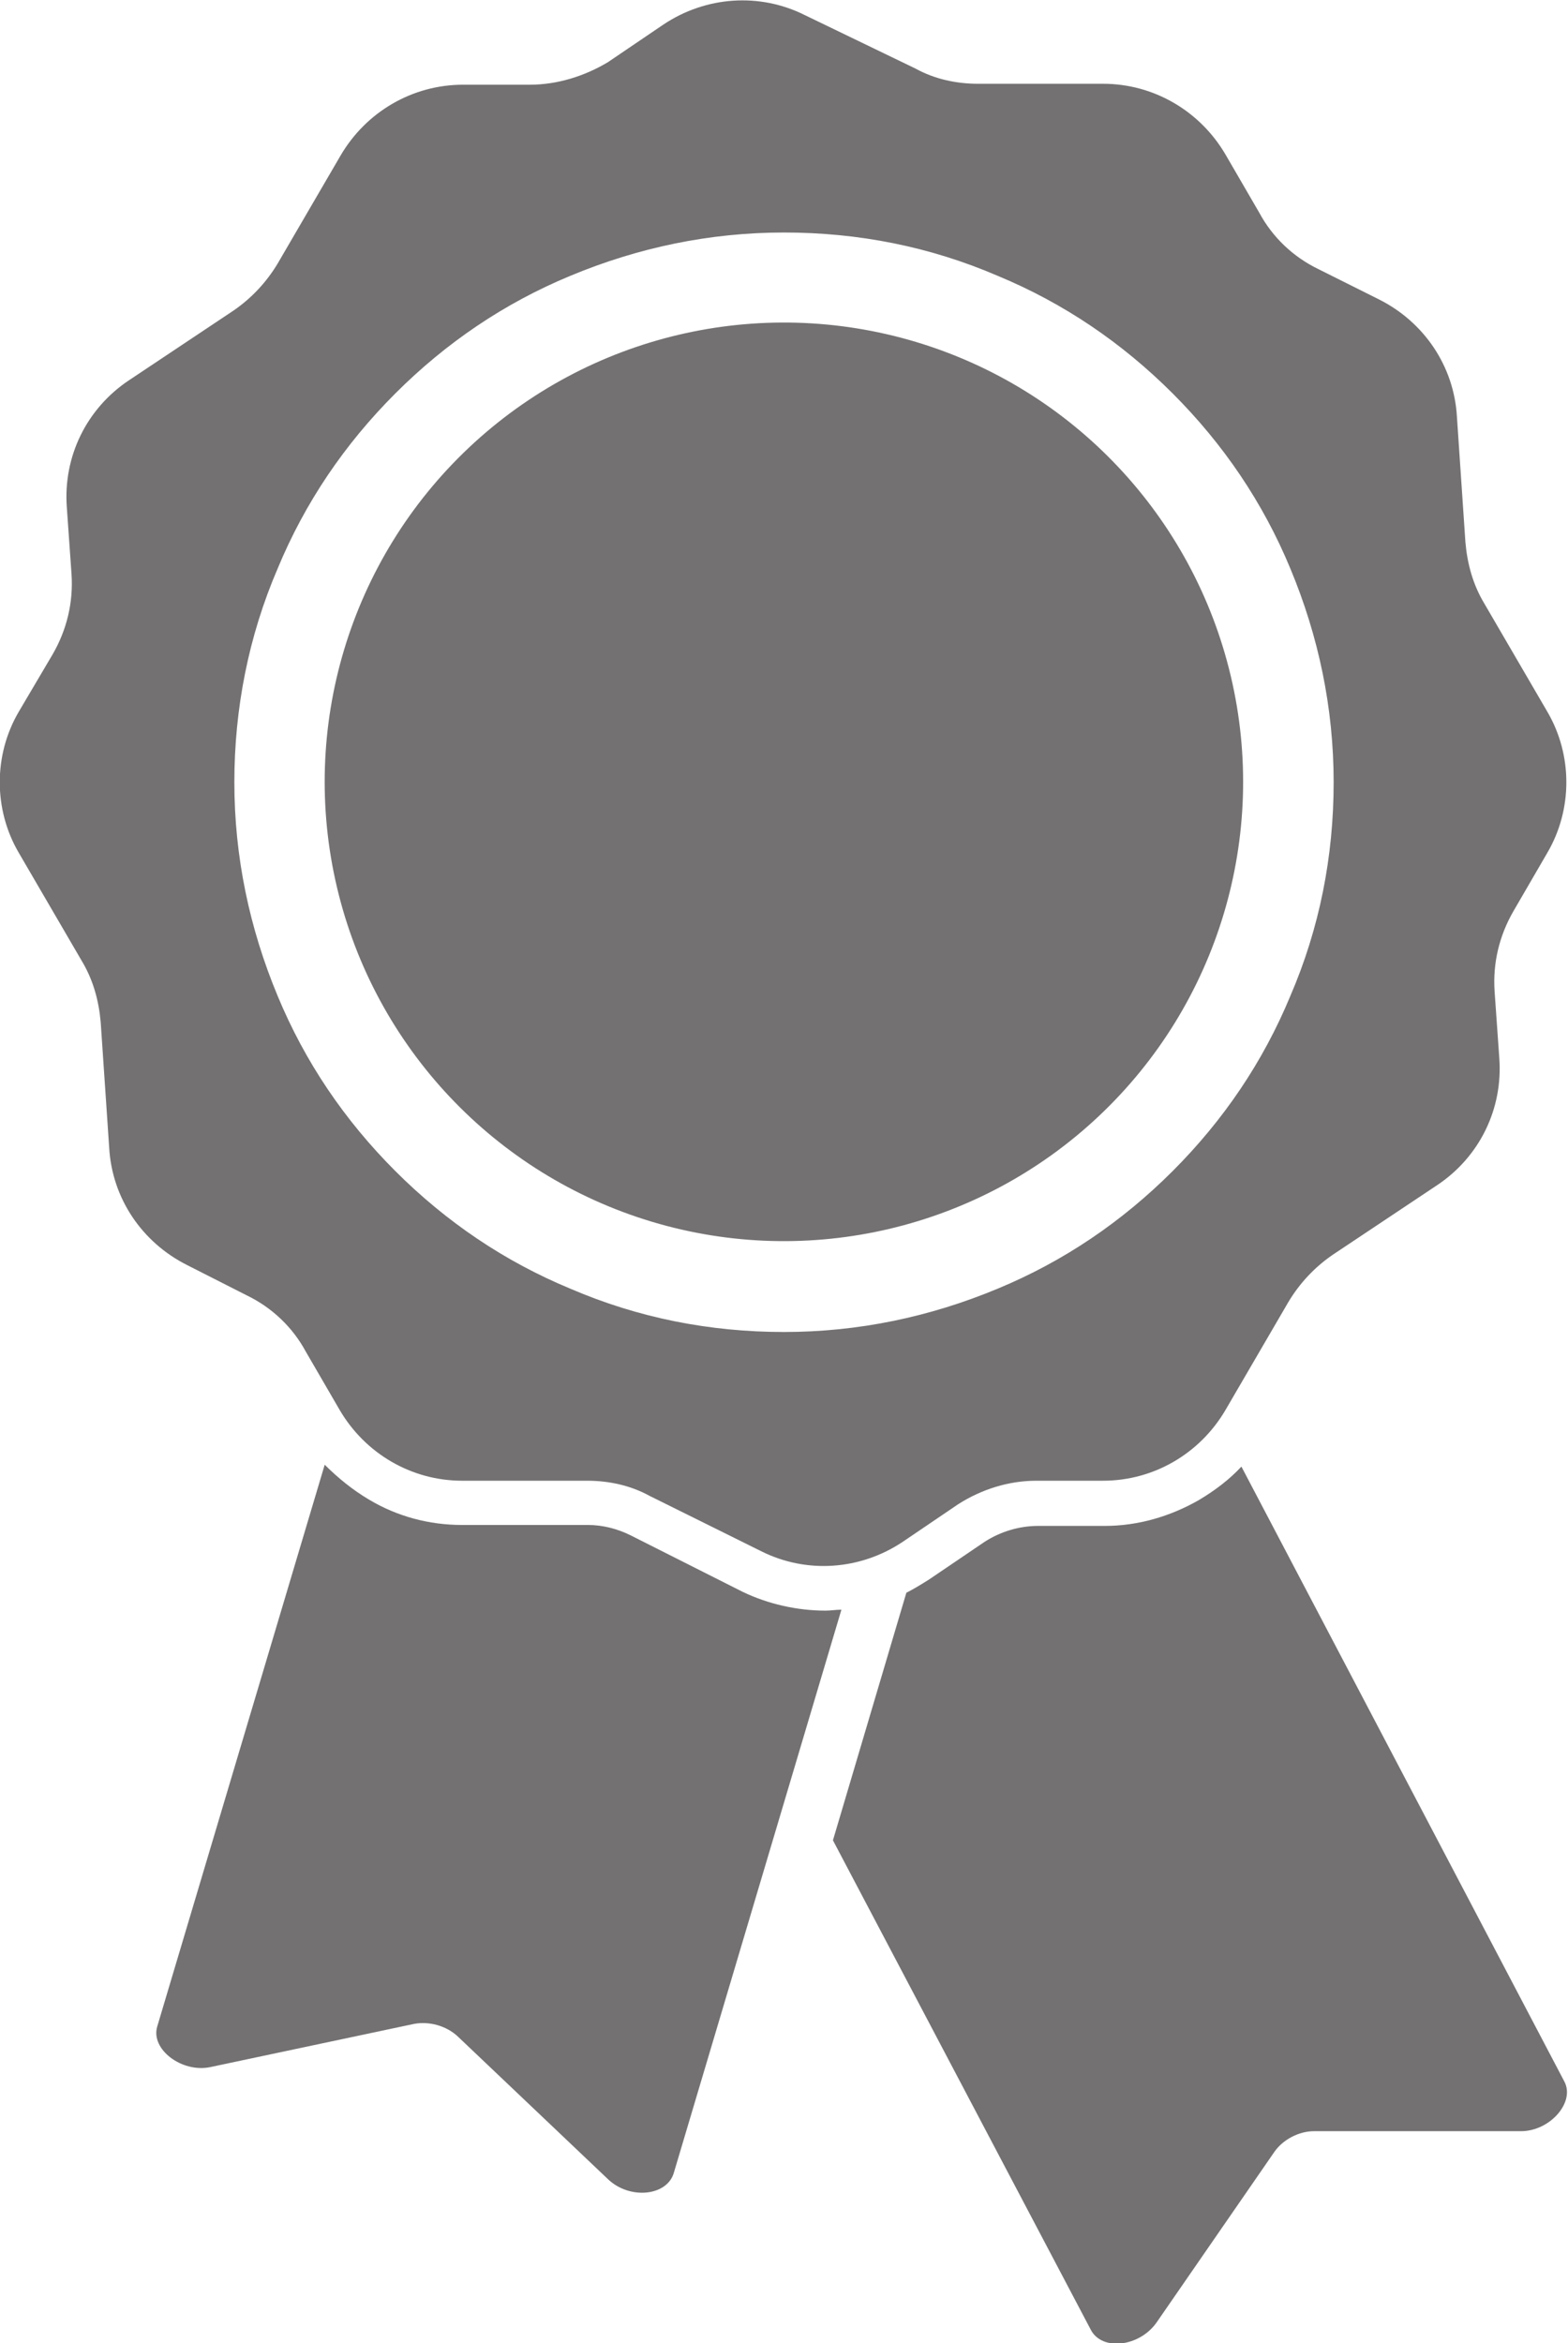<svg height="248.9" viewBox="0 0 166.6 248.9" width="166.6" xmlns="http://www.w3.org/2000/svg"><g fill="#737171"><ellipse cx="83.3" cy="83.1" rx="48.8" ry="48.8" transform="matrix(.973 -.23 .23 .973 -16.874 21.359)"/><path d="m26.2 137.6c2.7 1.3 4.9 3.4 6.3 6l3.6 6.2c2.7 4.6 7.6 7.5 13 7.5h13.3c2.3 0 4.6.5 6.6 1.6l11.9 5.9c4.8 2.4 10.5 2 15-1l5.9-4c2.5-1.6 5.4-2.5 8.3-2.5h7.1c5.4 0 10.3-2.9 13-7.5l6.7-11.5c1.2-2 2.8-3.7 4.7-5l11.1-7.4c4.5-3 7-8.1 6.6-13.5l-.5-7.1c-.2-3 .5-5.9 2-8.5l3.6-6.2c2.7-4.6 2.7-10.4 0-15l-6.7-11.5c-1.2-2-1.8-4.2-2-6.5l-.9-13.3c-.3-5.4-3.5-10.1-8.3-12.5l-6.4-3.2c-2.7-1.3-4.9-3.4-6.3-6l-3.6-6.2c-2.7-4.6-7.6-7.5-13-7.5h-13.3c-2.3 0-4.6-.5-6.6-1.6l-11.8-5.7c-4.8-2.4-10.5-2-15 1l-5.9 4c-2.5 1.5-5.4 2.4-8.3 2.4h-7.1c-5.4 0-10.3 2.9-13 7.5l-6.7 11.5c-1.2 2-2.8 3.7-4.7 5l-11.1 7.4c-4.5 3-7 8.1-6.6 13.5l.5 7.1c.2 3-.5 5.9-2 8.5l-3.6 6.1c-2.7 4.6-2.7 10.4 0 15l6.7 11.5c1.2 2 1.8 4.2 2 6.5l.9 13.3c.3 5.4 3.5 10.1 8.3 12.5zm3.3-77.2c2.9-7 7.1-13.2 12.5-18.6s11.6-9.6 18.6-12.5c7.2-3 14.8-4.6 22.7-4.6s15.5 1.5 22.7 4.6c7 2.9 13.2 7.1 18.6 12.5s9.6 11.6 12.5 18.6c3 7.2 4.6 14.8 4.6 22.7s-1.5 15.5-4.6 22.7c-2.9 7-7.1 13.2-12.5 18.6s-11.6 9.6-18.6 12.5c-7.2 3-14.8 4.6-22.7 4.6s-15.5-1.5-22.7-4.6c-7-2.9-13.2-7.1-18.6-12.5s-9.6-11.6-12.5-18.6c-3-7.2-4.6-14.8-4.6-22.7 0-7.8 1.5-15.5 4.6-22.7z"/><path d="m87.7 171.1c-3 0-6.1-.7-8.8-2l-11.9-6c-1.4-.7-3-1.1-4.5-1.1h-13.4c-3.5 0-6.9-.9-9.9-2.7-1.7-1-3.3-2.3-4.7-3.7l-17.8 59.7c-.7 2.4 2.6 4.9 5.6 4.3l21.7-4.6c1.6-.3 3.4.2 4.6 1.3l16 15.2c2.3 2.2 6.3 1.8 7-.7l17.8-59.8c-.6 0-1.1.1-1.7.1z"/><path d="m131.9 155.8c-1.3 1.4-2.9 2.6-4.6 3.6-3 1.7-6.4 2.7-9.9 2.7h-7.1c-2 0-4 .6-5.7 1.7l-5.9 4c-.8.5-1.6 1-2.4 1.4l-7.8 26.3 27.4 52c1.2 2.3 5.2 1.8 7-.8l12.5-18.1c.9-1.3 2.6-2.2 4.2-2.2h22c3.1 0 5.8-3.1 4.6-5.3z"/></g></svg>